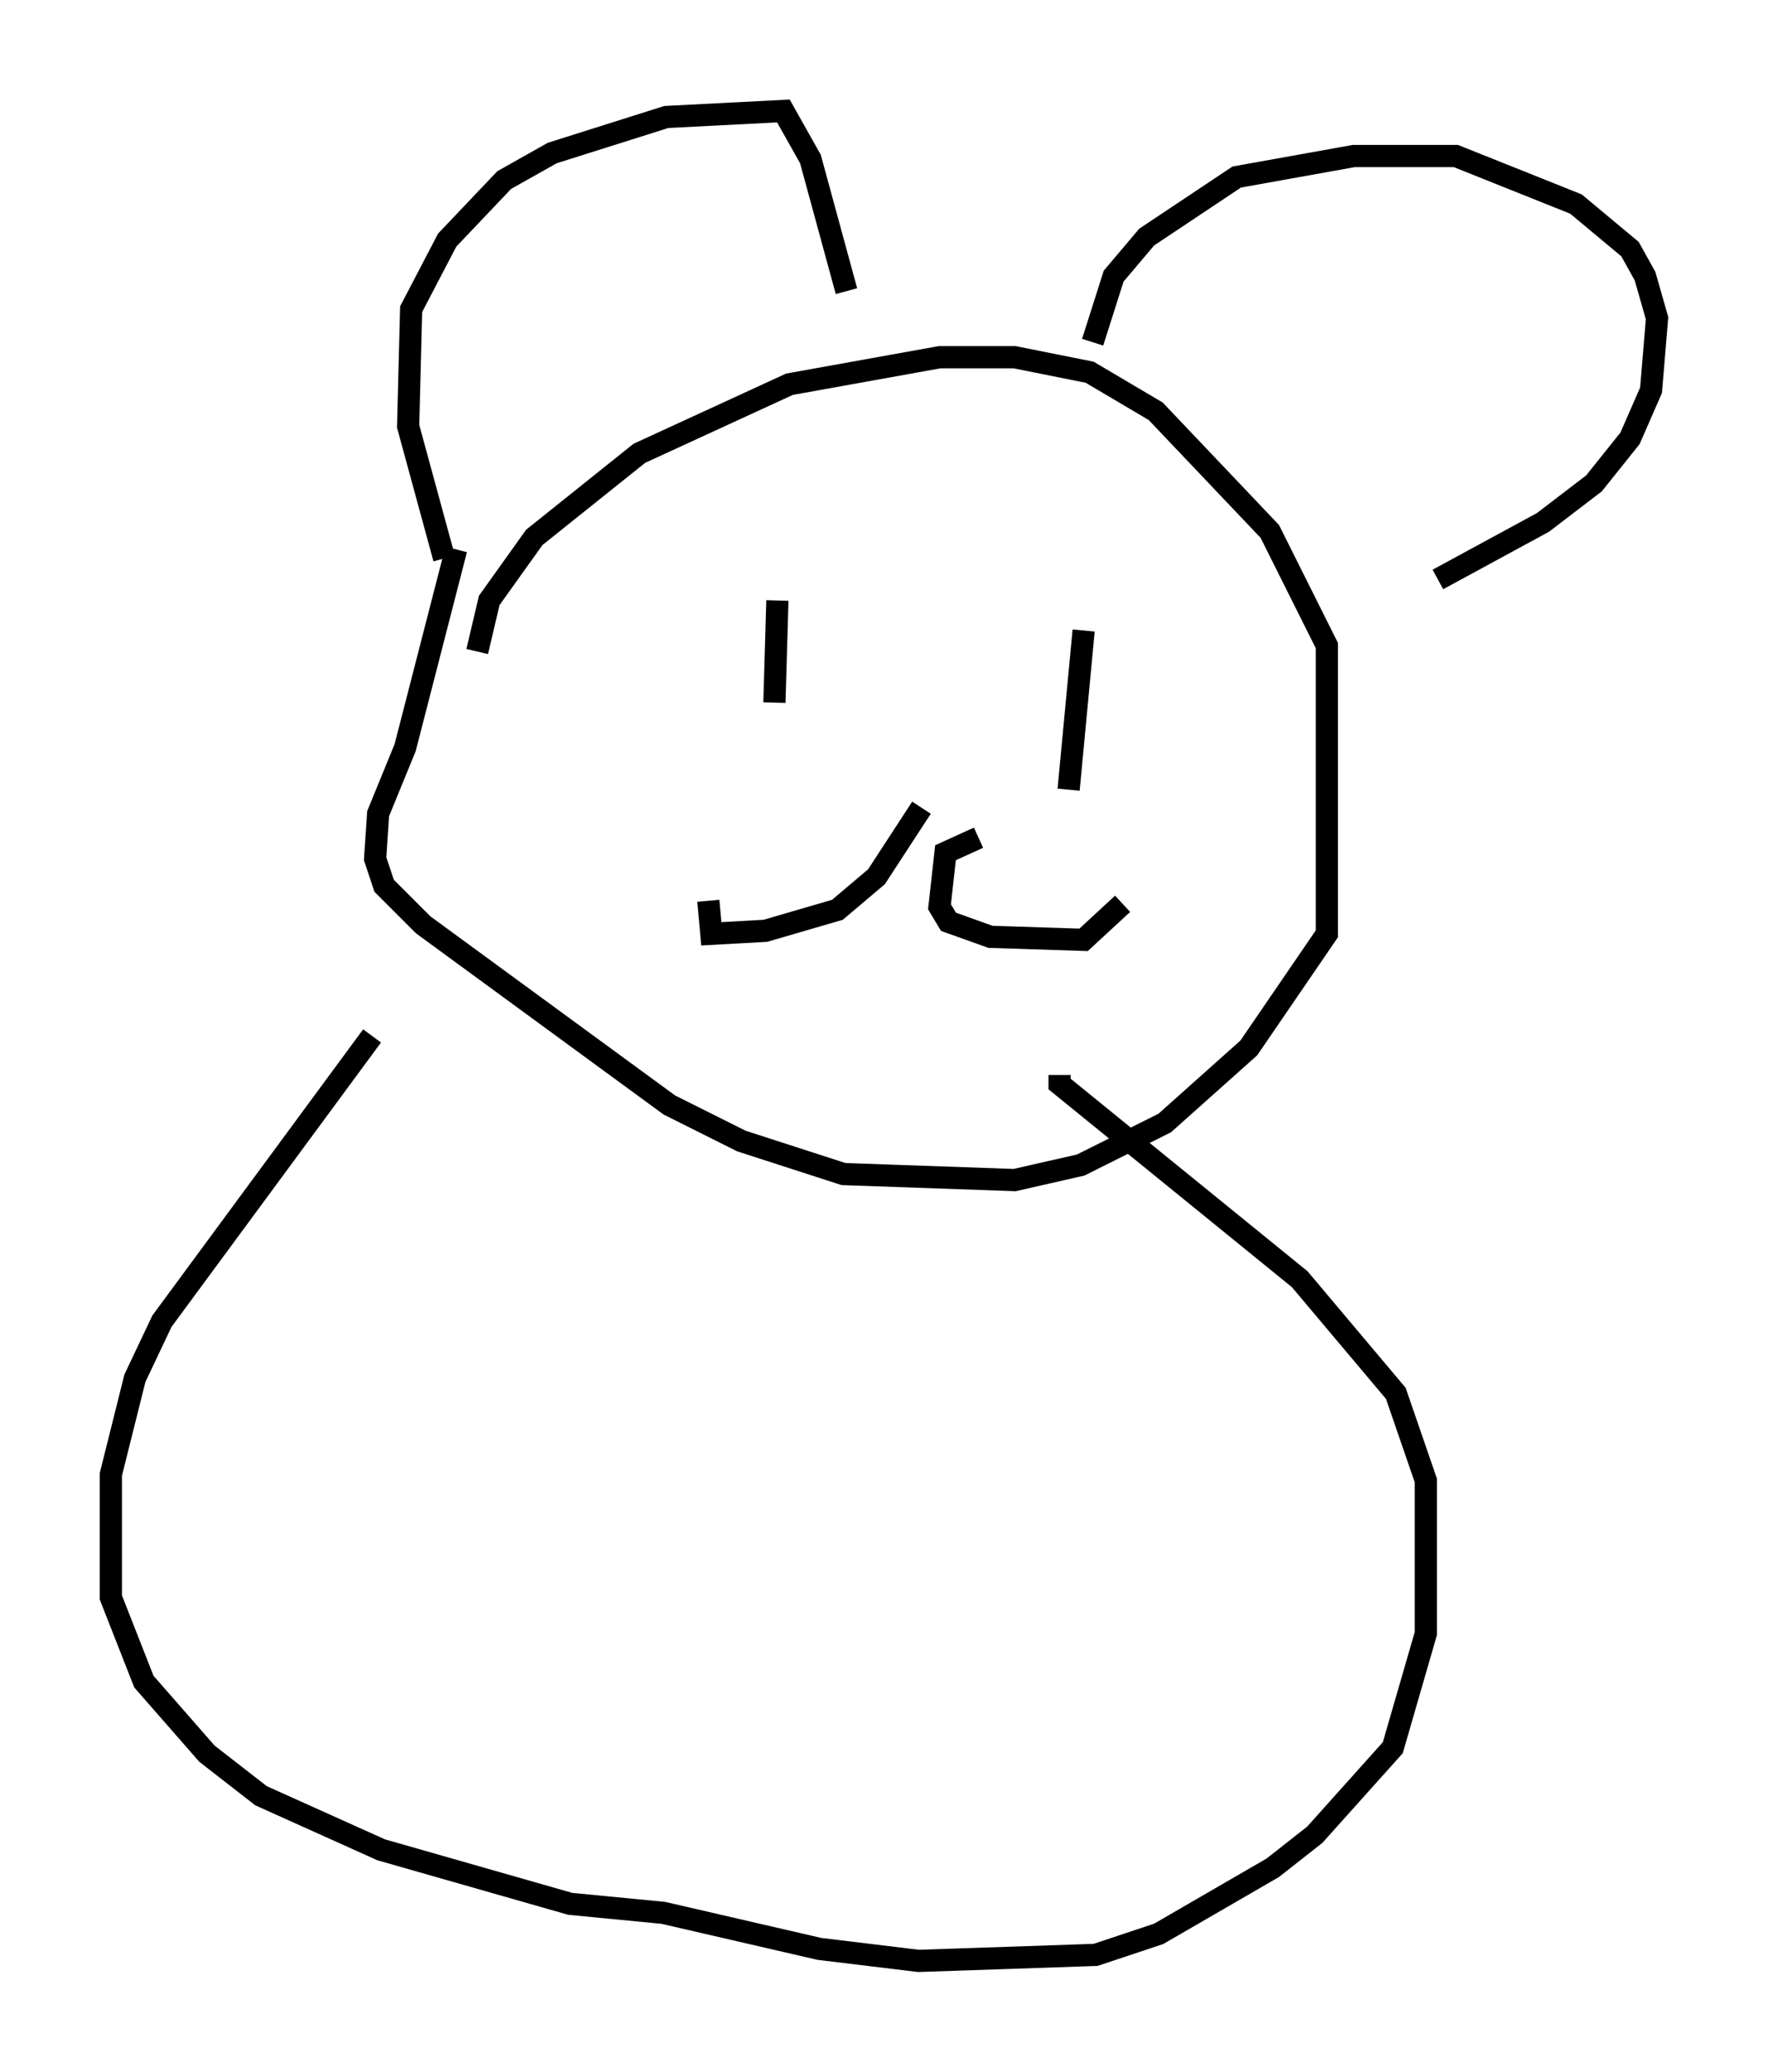 <?xml version="1.0" encoding="utf-8" ?>
<svg baseProfile="full" height="93.355" version="1.1" width="79.688" xmlns="http://www.w3.org/2000/svg" xmlns:ev="http://www.w3.org/2001/xml-events" xmlns:xlink="http://www.w3.org/1999/xlink"><defs /><rect fill="white" height="93.355" width="79.688" x="0" y="0" /><path d="M20.832, 30.169 m0.677, -0.812 l0.541, -2.3 2.03, -2.842 l4.736, -3.789 6.766, -3.112 l6.766, -1.218 3.383, 0.0 l3.383, 0.677 2.977, 1.759 l5.142, 5.413 2.571, 5.142 l0.0, 12.99 -3.518, 5.142 l-3.789, 3.383 -3.789, 1.894 l-2.977, 0.677 -7.713, -0.271 l-4.601, -1.488 -3.248, -1.624 l-11.096, -8.119 -1.759, -1.759 l-0.406, -1.218 0.135, -2.03 l1.218, -2.977 2.3, -8.931 m-0.541, 0.406 l-1.624, -5.954 0.135, -5.277 l1.624, -3.112 2.571, -2.706 l2.165, -1.218 5.142, -1.624 l5.277, -0.271 1.218, 2.165 l1.624, 5.954 m11.096, 2.3 l0.947, -2.977 1.488, -1.759 l4.059, -2.706 5.277, -0.947 l4.601, 0.0 5.413, 2.165 l2.436, 2.03 0.677, 1.218 l0.541, 1.894 -0.271, 3.248 l-0.947, 2.165 -1.624, 2.03 l-2.3, 1.759 -4.736, 2.571 m-29.77, 0.947 l-0.135, 4.601 m13.938, -3.248 l-0.677, 7.172 m-6.631, 0.812 l-2.03, 3.112 -1.759, 1.488 l-3.248, 0.947 -2.436, 0.135 l-0.135, -1.488 m12.178, -2.842 l-1.488, 0.677 -0.271, 2.436 l0.406, 0.677 1.894, 0.677 l4.195, 0.135 1.759, -1.624 m-33.829, 5.954 l-9.472, 12.855 -1.218, 2.571 l-1.083, 4.33 0.0, 5.548 l1.488, 3.789 2.842, 3.248 l2.436, 1.894 5.413, 2.436 l8.525, 2.436 4.195, 0.406 l7.036, 1.624 4.465, 0.541 l7.984, -0.271 2.842, -0.947 l5.142, -2.977 1.894, -1.488 l3.518, -3.924 1.488, -5.142 l0.0, -6.901 -1.353, -3.924 l-4.33, -5.142 -10.825, -8.796 l0.0, -0.406 " fill="none" stroke="black" stroke-width="1" /></svg>